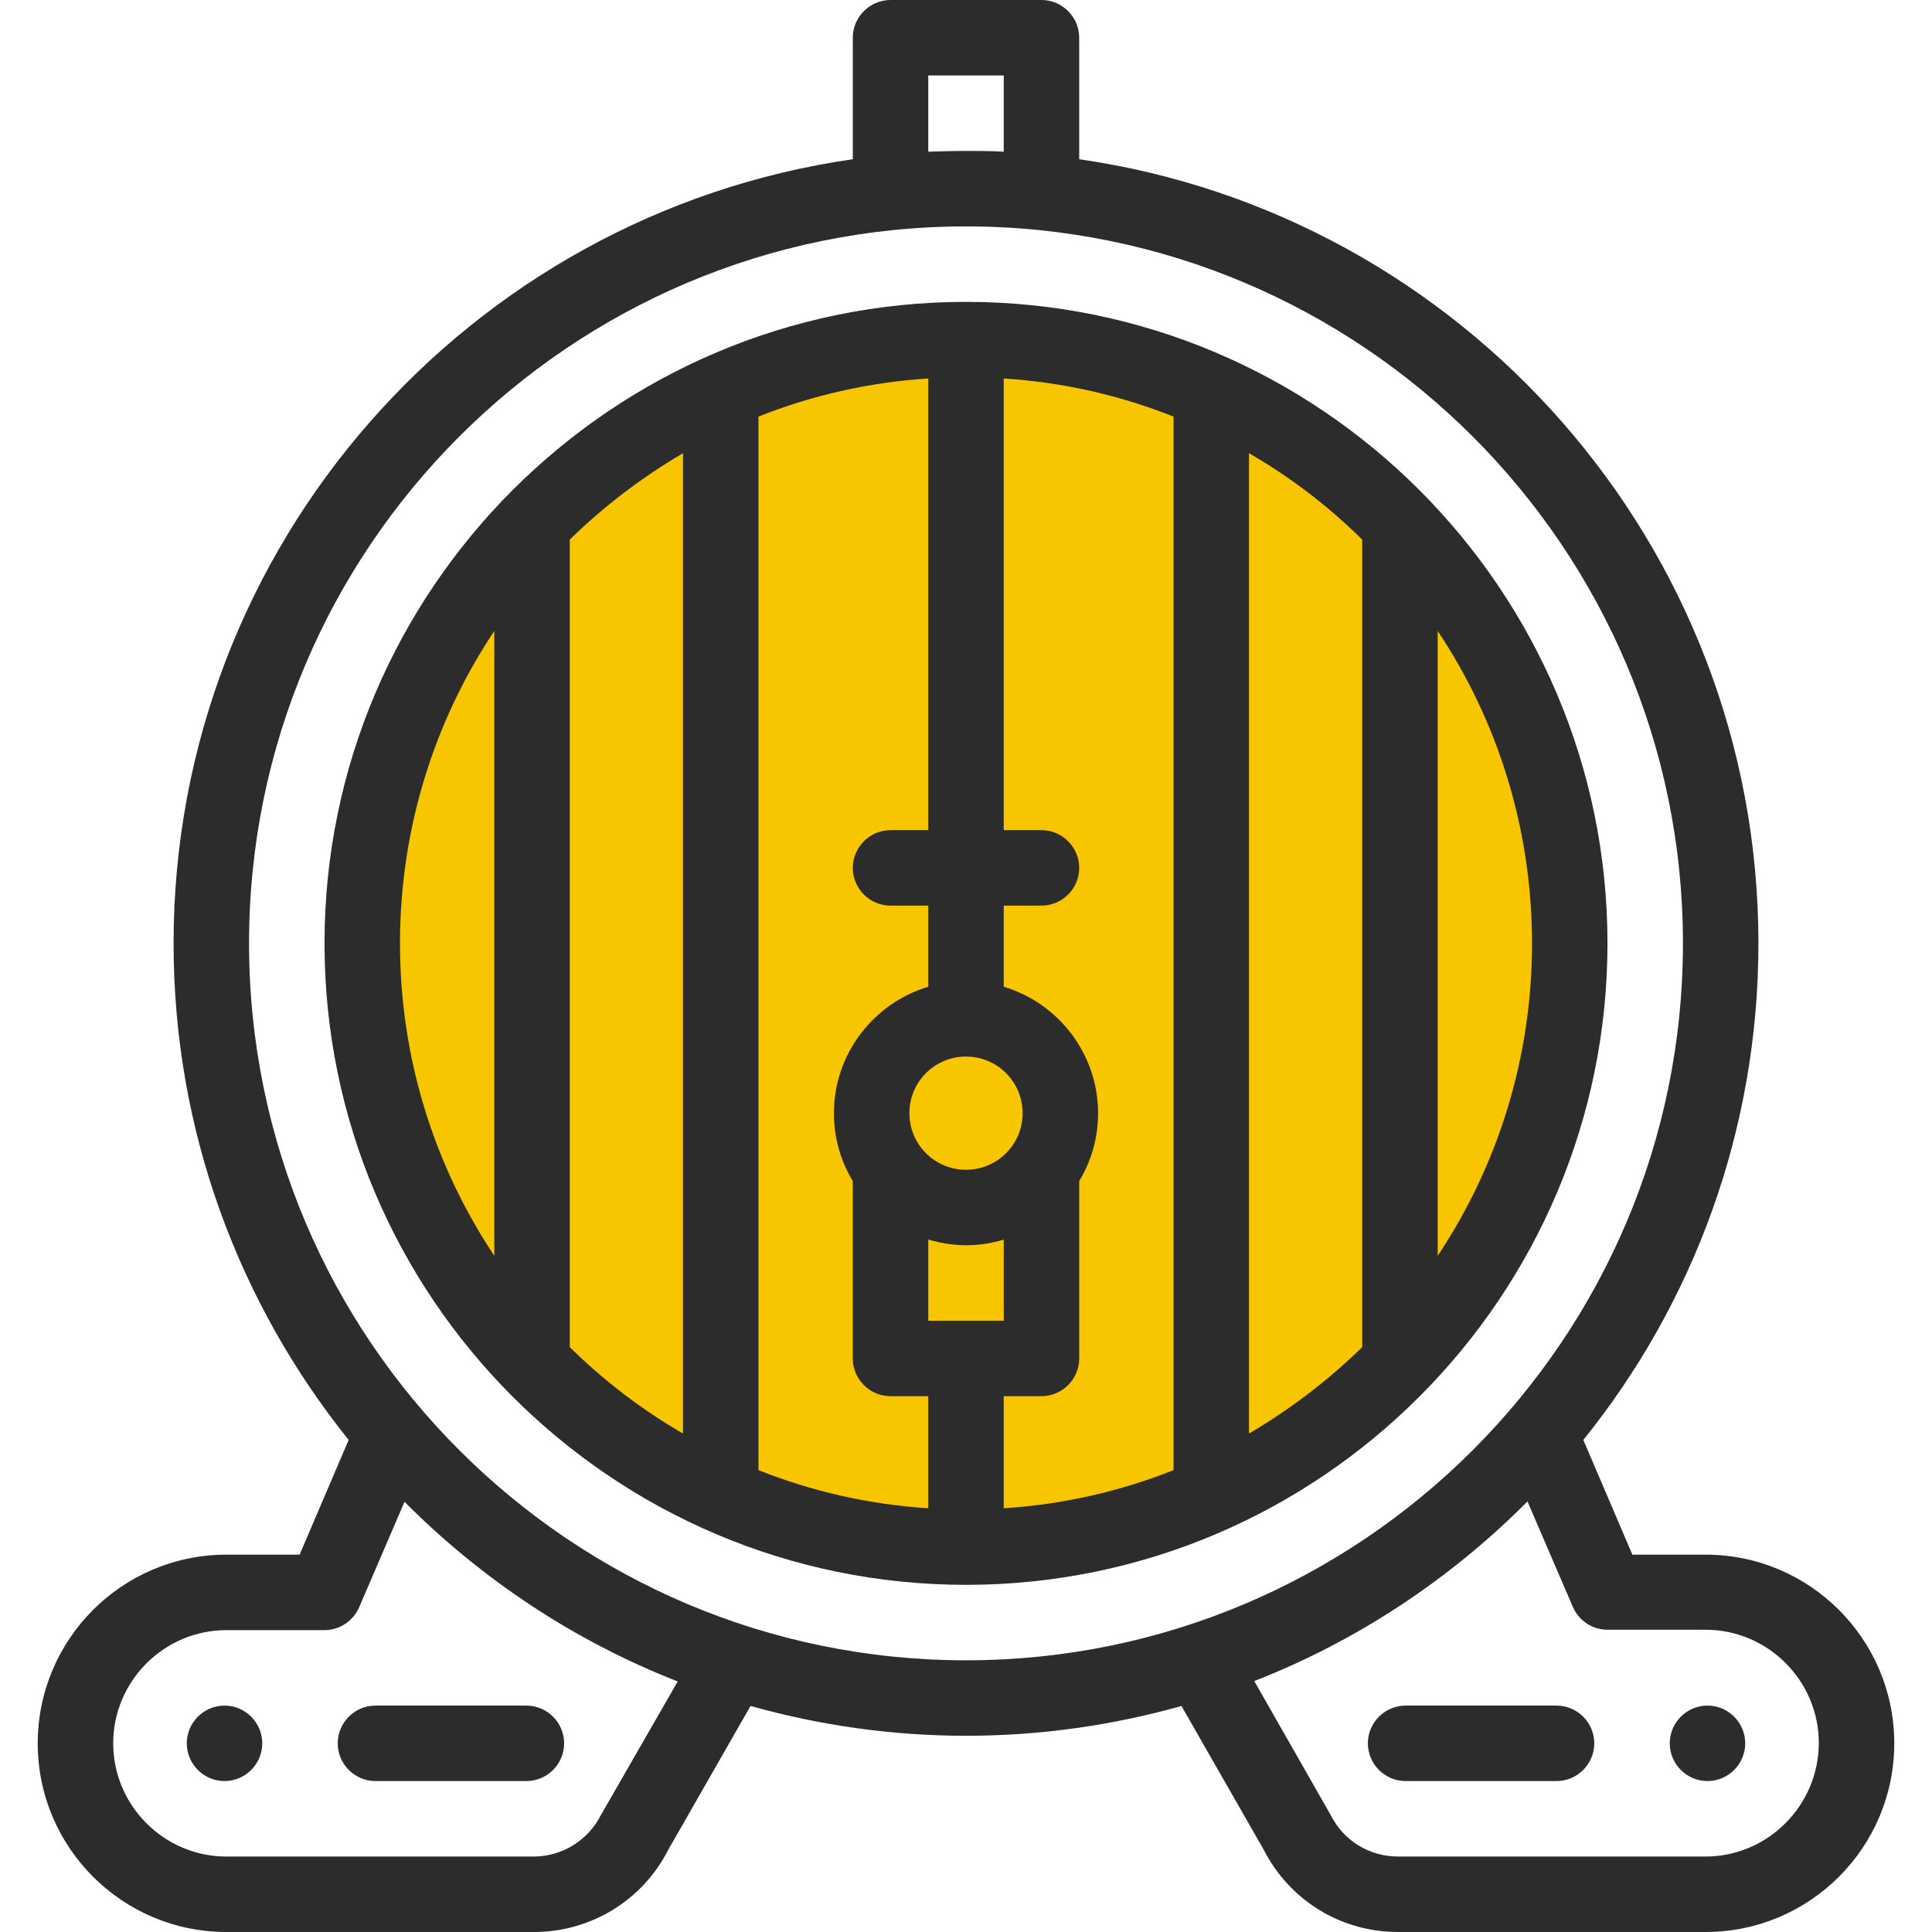 <?xml version="1.0" encoding="utf-8"?>
<!-- Generator: Adobe Illustrator 22.1.0, SVG Export Plug-In . SVG Version: 6.00 Build 0)  -->
<svg version="1.1" id="Layer_1" xmlns="http://www.w3.org/2000/svg" xmlns:xlink="http://www.w3.org/1999/xlink" x="0px" y="0px"
	 viewBox="0 0 512 512" enable-background="new 0 0 512 512" xml:space="preserve">
<circle fill="#F7C600" cx="256.2" cy="251.5" r="159.2"/>
<path fill="#2C2C2C" d="M452,412h-19.4l-13-30.4c29-36,46.4-81.8,46.4-131.6c0-105.6-78.4-193.2-180-207.8V10c0-5.5-4.5-10-10-10
	h-40c-5.5,0-10,4.5-10,10v32.2C124.4,56.8,46,144.4,46,250c0,49.8,17.4,95.5,46.4,131.6l-13,30.4H60c-27.6,0-50,22.4-50,50
	s22.4,50,50,50h81.5c15.1,0,28.8-8.4,35.6-21.8l21.8-38.1c18.2,5.1,37.3,7.9,57.1,7.9s39-2.8,57.1-7.9l21.8,38.1
	c6.9,13.5,20.5,21.8,35.6,21.8H452c27.6,0,50-22.4,50-50S479.6,412,452,412z M246,20h20v20.2c-3.3-0.2-6.6-0.2-10-0.2
	s-6.7,0.1-10,0.2V20z M159.6,480.4c-0.1,0.2-0.2,0.3-0.3,0.5c-3.4,6.8-10.3,11.1-17.9,11.1H60c-16.5,0-30-13.5-30-30s13.5-30,30-30
	h26c4,0,7.6-2.4,9.2-6.1l12-27.9c20.4,20.5,45,36.9,72.4,47.6L159.6,480.4z M66,250c0-104.8,85.2-190,190-190s190,85.2,190,190
	s-85.2,190-190,190S66,354.8,66,250z M452,492h-81.5c-7.6,0-14.5-4.2-17.9-11.1c-0.1-0.2-0.2-0.3-0.3-0.5l-19.9-34.9
	c27.4-10.7,52-27.1,72.4-47.6l12,27.9c1.6,3.7,5.2,6.1,9.2,6.1h26c16.5,0,30,13.5,30,30S468.5,492,452,492z"/>
<path fill="#2C2C2C" d="M89.5,462c0,5.5,4.5,10,10,10h40c5.5,0,10-4.5,10-10s-4.5-10-10-10h-40C94,452,89.5,456.5,89.5,462z"/>
<path fill="#2C2C2C" d="M59.5,452c-5.5,0-10,4.5-10,10s4.5,10,10,10s10-4.5,10-10S65,452,59.5,452z"/>
<path fill="#2C2C2C" d="M452.5,452c-5.5,0-10,4.5-10,10s4.5,10,10,10s10-4.5,10-10S458,452,452.5,452z"/>
<path fill="#2C2C2C" d="M412.5,452h-40c-5.5,0-10,4.5-10,10s4.5,10,10,10h40c5.5,0,10-4.5,10-10S418,452,412.5,452z"/>
<path fill="#2C2C2C" d="M256,80c-93.7,0-170,76.3-170,170s76.3,170,170,170s170-76.3,170-170S349.7,80,256,80z M131,332.8
	c-15.8-23.7-25-52.2-25-82.8s9.2-59.1,25-82.8V332.8z M271,295c0,8.3-6.7,15-15,15s-15-6.7-15-15s6.7-15,15-15S271,286.7,271,295z
	 M181,379.9c-10.9-6.3-21-14-30-22.9V143c9-8.8,19.1-16.5,30-22.9V379.9z M246,399.7c-15.8-1-30.9-4.5-45-10.1V110.4
	c14.1-5.6,29.2-9.1,45-10.1V220h-10c-5.5,0-10,4.5-10,10s4.5,10,10,10h10v21.5c-14.4,4.3-25,17.7-25,33.5c0,6.6,1.8,12.7,5,18v47
	c0,5.5,4.5,10,10,10h10V399.7z M246,350v-21.5c3.2,0.9,6.5,1.5,10,1.5s6.8-0.5,10-1.5V350H246z M311,389.6
	c-14.1,5.6-29.2,9.1-45,10.1V370h10c5.5,0,10-4.5,10-10v-47c3.2-5.3,5-11.4,5-18c0-15.8-10.6-29.2-25-33.5V240h10
	c5.5,0,10-4.5,10-10s-4.5-10-10-10h-10V100.3c15.8,1,30.9,4.5,45,10.1V389.6z M361,357c-9,8.8-19.1,16.5-30,22.9V120.1
	c10.9,6.3,21,14,30,22.9V357z M381,167.2c15.8,23.7,25,52.2,25,82.8s-9.2,59.1-25,82.8V167.2z"/>
</svg>

